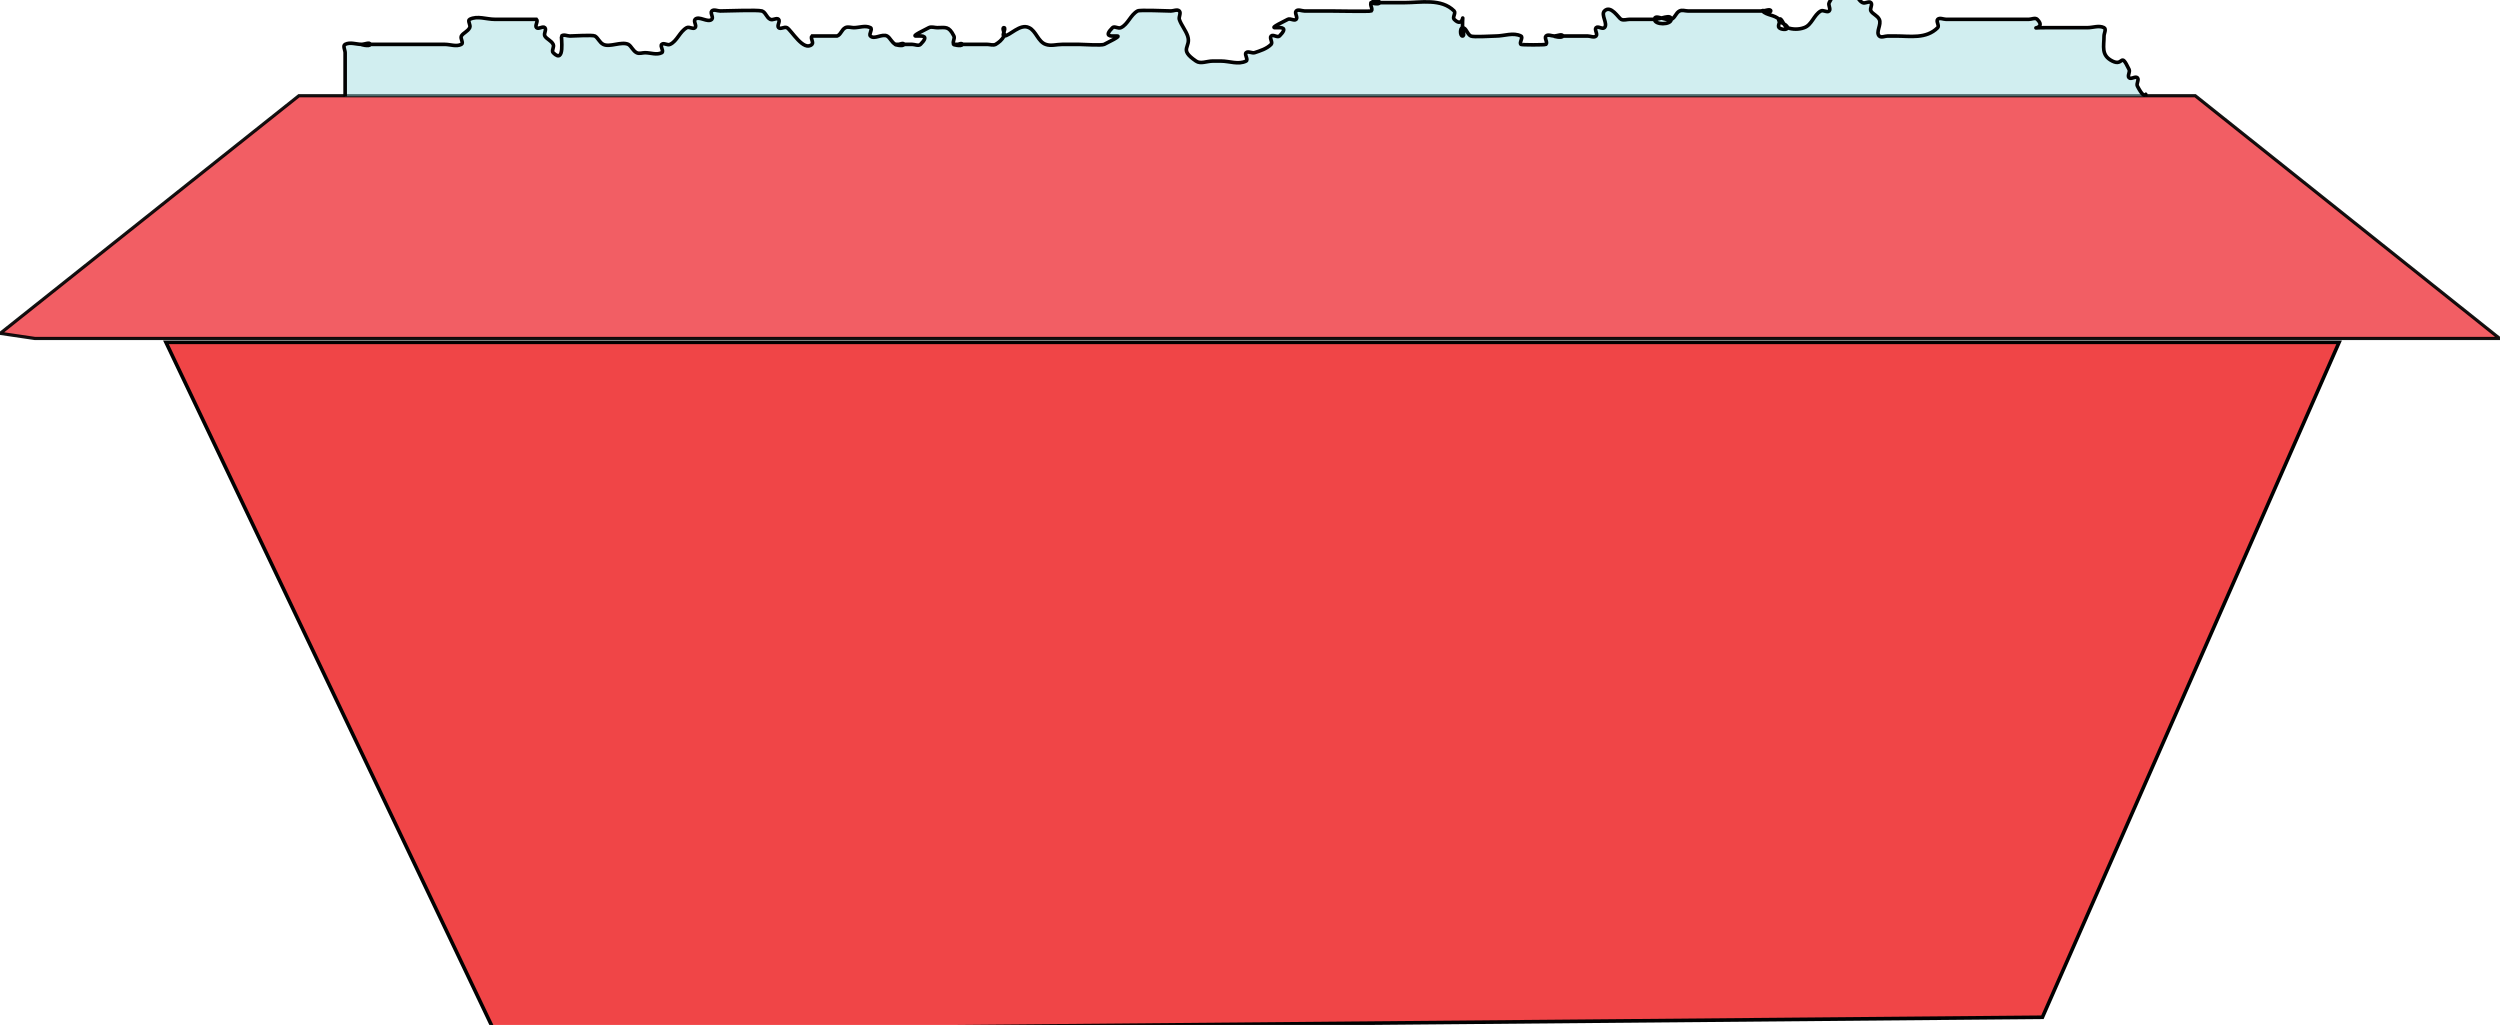 <?xml version="1.0" encoding="utf-8"?>
<!-- Generator: Adobe Illustrator 19.2.1, SVG Export Plug-In . SVG Version: 6.00 Build 0)  -->
<svg version="1.1" id="Layer_1" xmlns="http://www.w3.org/2000/svg" xmlns:xlink="http://www.w3.org/1999/xlink" x="0px" y="0px"
	 viewBox="0 0 389.3 159.6" style="enable-background:new 0 0 389.3 159.6;" xml:space="preserve">
<style type="text/css">
	.ice_bucket_0{fill:#ED2224;fill-opacity:0.838;stroke:#010101;stroke-width:0.566;}
	.ice_bucket_1{opacity:0.92;fill:#ED1C24;fill-opacity:0.765;stroke:#010101;stroke-width:0.503;enable-background:new    ;}
	.ice_bucket_2{fill:#96D7DC;fill-opacity:0.436;stroke:#010101;stroke-width:0.565;}
	.ice_bucket_3{fill:none;}
</style>
<g id="layer1" transform="translate(0,-836.221)">
	<g id="g4137" transform="translate(-56.056,735.53)">
		<path id="path3480" class="ice_bucket_0" d="M133,261.2l241.1-2.1l46.2-105.1H81.9L133,261.2z"/>
		<path id="path3484" class="ice_bucket_1" d="M61.5,153.4h383.8l-47.4-37.8H102.6l-46.5,37L61.5,153.4z"/>
		<path id="path3341" class="ice_bucket_2" d="M109.8,115.7c0-2.3,0-4.5,0-6.8c0-0.4-0.4-1.1,0-1.3
			c0.8-0.4,1.7,0,2.6,0c0.4,0,1.3-0.4,1.3,0c0,0.4-1.7,0-1.3,0c3.4,0,6.9,0,10.3,0c0.9,0,1.7,0,2.6,0c0.9,0,1.8,0.4,2.6,0
			c0.4-0.2-0.2-0.9,0-1.3c0.3-0.5,1-0.7,1.3-1.3c0.2-0.4-0.4-1.1,0-1.3c1.2-0.6,2.6,0,3.9,0c0.5,0,6.4,0,6.5,0c0.3,0.3-0.3,1,0,1.3
			c0.3,0.3,1-0.3,1.3,0c0.3,0.3-0.2,0.9,0,1.3c0.3,0.5,1,0.7,1.3,1.3c0.2,0.4-0.3,1,0,1.3c1.9,1.9,1.2-2.5,1.3-2.6
			c0.3-0.3,0.9,0,1.3,0c0.6,0,3.5-0.2,3.9,0c0.5,0.3,0.7,1,1.3,1.3c1,0.5,2.8-0.5,3.9,0c0.5,0.3,0.7,1,1.3,1.3c0.4,0.2,0.9,0,1.3,0
			c0.9,0,1.8,0.4,2.6,0c0.4-0.2-0.3-1,0-1.3c0.3-0.3,0.9,0.2,1.3,0c1.1-0.5,1.5-2,2.6-2.6c0.4-0.2,1,0.3,1.3,0c0.3-0.3-0.3-1,0-1.3
			c0.6-0.6,2,0.6,2.6,0c0.3-0.3-0.3-1,0-1.3c0.3-0.3,0.9,0,1.3,0c1.2,0,5.7-0.2,6.5,0c0.6,0.2,0.7,1,1.3,1.3c0.4,0.2,1-0.3,1.3,0
			c0.3,0.3-0.3,1,0,1.3c0.3,0.3,0.9-0.2,1.3,0c0.7,0.4,2.6,3.8,3.9,2.6c0.3-0.3-0.3-1,0-1.3c0,0,3.9,0,3.9,0c0.6-0.2,0.7-1,1.3-1.3
			c0.4-0.2,0.9,0,1.3,0c0.9,0,1.8-0.4,2.6,0c0.4,0.2-0.3,1,0,1.3c0.6,0.6,1.8-0.4,2.6,0c0.5,0.3,0.7,1,1.3,1.3
			c0.4,0.2,1.3-0.4,1.3,0c0,0.4-1.7,0-1.3,0c0.9,0,1.7,0,2.6,0c0.4,0,1,0.3,1.3,0c2.7-2.7-4.1,0.1,1.3-2.6c0.4-0.2,0.9,0,1.3,0
			c1.3,0,1.8-0.3,2.6,1.3c0.2,0.4-0.3,1,0,1.3c0.3,0.3,1.3-0.4,1.3,0c0,0.4-1.7,0-1.3,0c0.9,0,1.7,0,2.6,0s1.7,0,2.6,0
			c0.4,0,0.9,0.2,1.3,0c0.5-0.3,1-0.7,1.3-1.3c0.2-0.4-0.4-1.3,0-1.3s-0.4,1.3,0,1.3c0.9,0,2.5-2,3.9-1.3c1.1,0.5,1.4,2.2,2.6,2.6
			c0.8,0.3,1.7,0,2.6,0c0.9,0,1.7,0,2.6,0c0.6,0,3.5,0.2,3.9,0c5.4-2.7-1.4,0.1,1.3-2.6c0.3-0.3,0.9,0.2,1.3,0
			c1.1-0.5,1.5-2,2.6-2.6c0.3-0.2,4.5,0,5.2,0c0.4,0,1-0.3,1.3,0c0.3,0.3-0.1,0.9,0,1.3c0.3,0.9,1,1.7,1.3,2.6
			c0.6,1.8-1.5,2,1.3,3.9c0.7,0.5,1.7,0,2.6,0c0.4,0,0.9,0,1.3,0c1.3,0,2.7,0.6,3.9,0c0.4-0.2-0.3-1,0-1.3c0.3-0.3,0.9,0.1,1.3,0
			c0.9-0.3,1.9-0.6,2.6-1.3c0.3-0.3-0.3-1,0-1.3c0.3-0.3,1,0.3,1.3,0c2.7-2.7-4.1,0.1,1.3-2.6c0.4-0.2,1,0.3,1.3,0
			c0.3-0.3-0.3-1,0-1.3c0.3-0.3,0.9,0,1.3,0c1.3,0,2.6,0,3.9,0c0.5,0,6.3,0.1,6.5,0c0.3-0.3-0.3-1,0-1.3c0.3-0.3,1.3-0.4,1.3,0
			c0,0.4-1.7,0-1.3,0c1.7,0,3.4,0,5.2,0c2.5,0,5.7-0.7,7.7,1.3c0.3,0.3-0.3,1,0,1.3c1.7,1.7,1.3-2.2,1.3,1.3c0,0.4,0.4,1.3,0,1.3
			s-0.4-1.3,0-1.3c0.6,0,0.7,1,1.3,1.3c0.4,0.2,3.3,0,3.9,0c1.3,0,2.7-0.6,3.9,0c0.4,0.2-0.3,1,0,1.3c0.1,0.1,3.7,0.1,3.9,0
			c0.3-0.3-0.3-1,0-1.3c0.3-0.3,0.9,0,1.3,0s1.3-0.4,1.3,0c0,0.4-1.7,0-1.3,0c1.3,0,2.6,0,3.9,0c0.4,0,0.9,0,1.3,0s1,0.3,1.3,0
			c0.3-0.3-0.3-1,0-1.3c0.3-0.3,1,0.3,1.3,0c0.6-0.6-0.6-2,0-2.6c1-1,2.2,1.1,2.6,1.3c0.4,0.2,0.9,0,1.3,0c0.4,0,0.9,0,1.3,0
			c0.9,0,1.7,0,2.6,0c0.9,0,2.6-0.9,2.6,0c0,0.9-2.6,0.9-2.6,0c0-0.9,1.8,0.3,2.6,0c0.6-0.2,0.7-1,1.3-1.3c0.4-0.2,0.9,0,1.3,0
			c0.4,0,0.9,0,1.3,0c3,0,6,0,9,0c0.4,0,0.9,0,1.3,0c0.4,0,1.3-0.4,1.3,0c0,0.4-1.6-0.3-1.3,0c0.7,0.7,1.9,0.6,2.6,1.3
			c0.3,0.3-0.3,1,0,1.3c0.3,0.3,1.3,0.4,1.3,0c0-0.6-1.7-0.9-1.3-1.3c0.4-0.4,0.7,1.1,1.3,1.3c0.8,0.3,1.8,0.3,2.6,0
			c1.2-0.4,1.5-2,2.6-2.6c0.4-0.2,1,0.3,1.3,0c0.3-0.3-0.2-0.9,0-1.3c0.8-1.6,1.2-1.3,2.6-1.3c0.4,0,0.9-0.2,1.3,0
			c0.5,0.3,0.7,1,1.3,1.3c0.4,0.2,1-0.3,1.3,0c0.3,0.3-0.2,0.9,0,1.3c0.3,0.5,1,0.7,1.3,1.3c0.4,0.8-0.6,2,0,2.6
			c0.3,0.3,0.9,0,1.3,0s0.9,0,1.3,0c2.2,0,4.7,0.5,6.5-1.3c0.3-0.3-0.3-1,0-1.3c0.3-0.3,0.9,0,1.3,0s0.9,0,1.3,0c3.4,0,6.9,0,10.3,0
			c0.4,0,0.9,0,1.3,0s1-0.3,1.3,0c1.7,1.7-2.2,1.3,1.3,1.3c2.2,0,4.3,0,6.5,0c0.9,0,1.8-0.4,2.6,0c0.4,0.2,0,0.9,0,1.3
			c0,1.6-0.5,3,1.3,3.9c1.8,0.9,1.2-1.6,2.6,1.3c0.2,0.4-0.3,1,0,1.3c0.3,0.3,1-0.3,1.3,0c0.3,0.3-0.2,0.9,0,1.3
			c1.4,2.7,1.3,0.5,1.3,1.6"/>
		<path id="path4138" class="ice_bucket_3" d="M110.6,112c0-2.8,3.3-4,11.6-4c3.2,0,6.9-0.9,8.3-2
			c3.6-2.7,5.6-2.4,9.3,1.7c2.3,2.4,3.5,3,3.9,1.9c0.4-1.2,2.5-1.4,8.1-0.8c6.5,0.7,8,0.5,11-1.9c3.8-3,10.8-3.6,13.2-1.1
			c1.1,1.1,8.9,1.7,26.9,1.9c23.7,0.2,25.6,0.1,28.6-2.3l3.3-2.6l2.2,2.7c1.2,1.5,2.4,3.4,2.7,4.2c0.9,2.6,9.7,1.8,12.9-1.2
			c4.3-4,9.2-5.5,18.4-5.5c6.5,0,8.5,0.5,9.5,2.3c1.6,2.8,10.7,3,29,0.5c7.2-1,16-1.3,20.1-0.9c5.8,0.7,7.7,0.4,9-1.2
			c2.2-2.7,4.8-2.6,6.4,0.2c1.1,2,3.4,2.3,17.5,2.3c15.9,0,16.3,0.1,18.7,3.2l2.4,3.2l-31.2,0.8c-17.2,0.4-78.7,0.9-136.7,1
			C113.6,114.4,110.6,114.3,110.6,112L110.6,112z"/>
	</g>
</g>
</svg>

